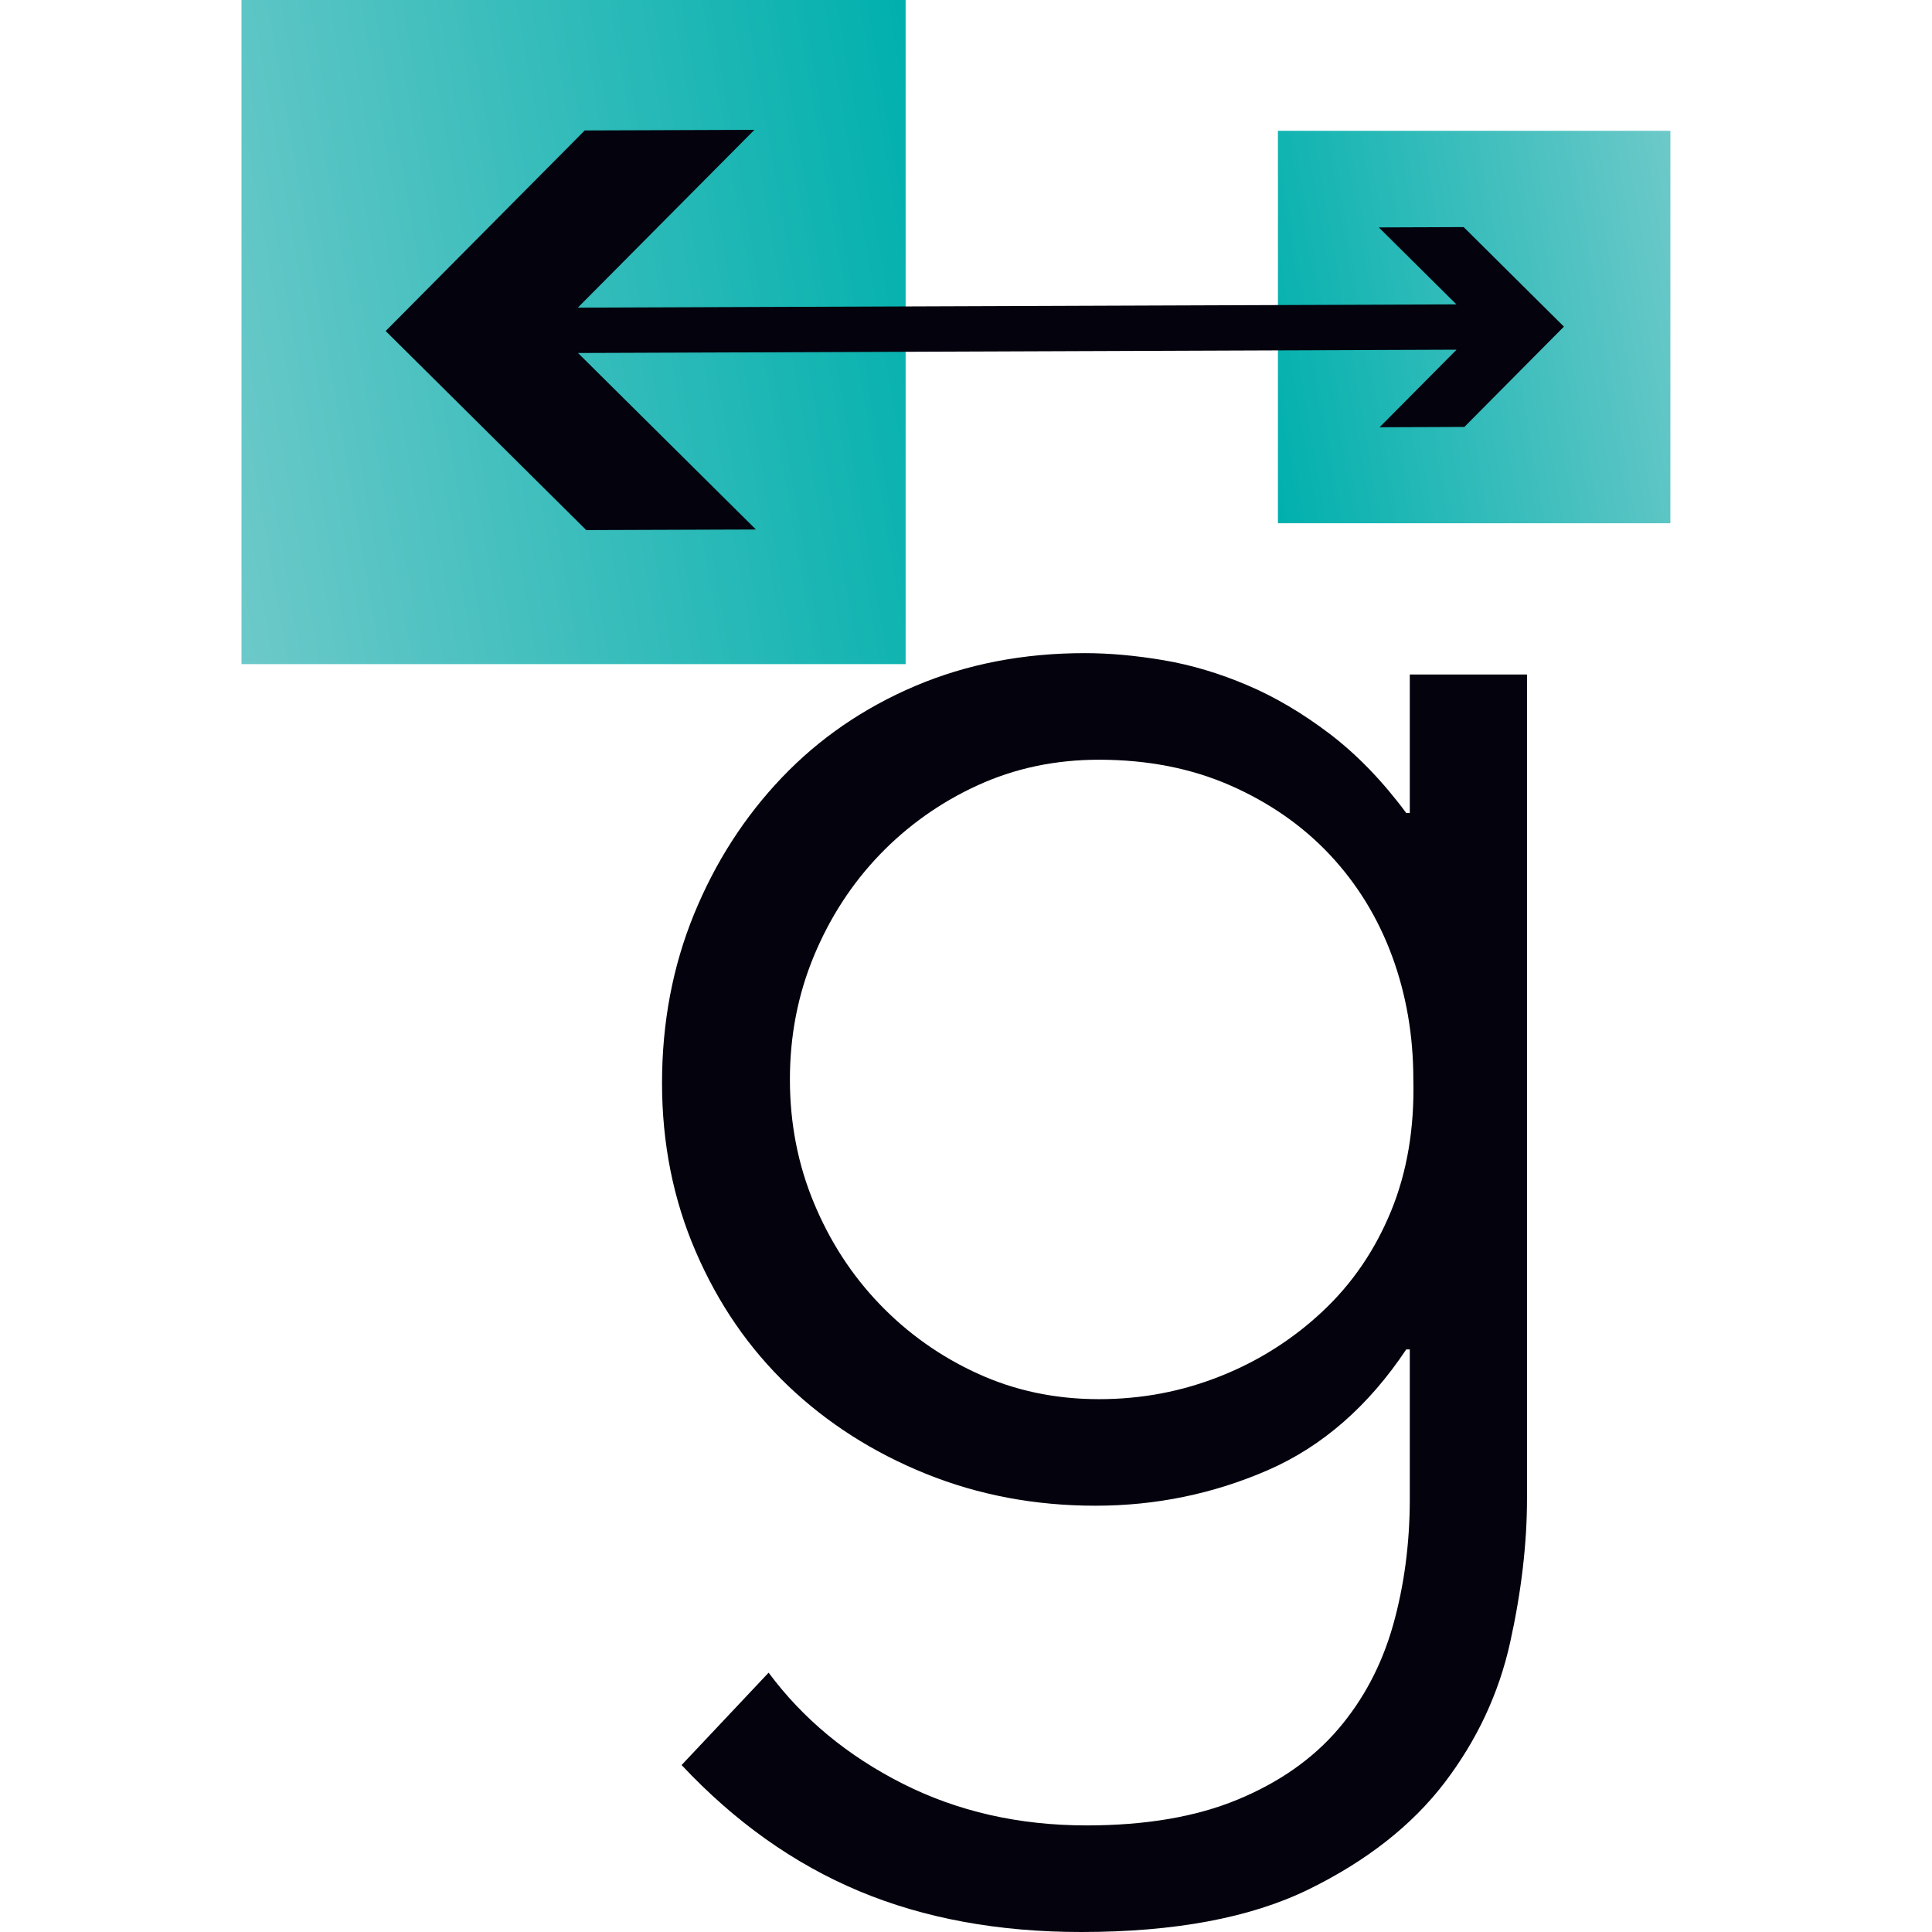 <svg width="48" height="48" viewBox="0 0 48 48" fill="none" xmlns="http://www.w3.org/2000/svg">
<g clip-path="url(#clip0_1031_1927)">
<rect x="31.75" y="3.25" width="9.75" height="9.75" fill="url(#paint0_linear_1031_1927)"/>
<rect x="6" width="16.5" height="16.5" fill="url(#paint1_linear_1031_1927)"/>
<path d="M19.096 41.557C19.949 42.705 21.06 43.624 22.427 44.315C23.796 45.006 25.318 45.352 26.995 45.352C28.465 45.352 29.716 45.138 30.745 44.712C31.775 44.286 32.606 43.705 33.239 42.969C33.871 42.233 34.327 41.373 34.607 40.388C34.886 39.402 35.026 38.35 35.026 37.233V33.526H34.938C33.996 34.938 32.848 35.939 31.496 36.527C30.142 37.115 28.716 37.409 27.215 37.409C25.715 37.409 24.31 37.144 23.001 36.615C21.692 36.085 20.552 35.357 19.581 34.431C18.61 33.504 17.845 32.394 17.287 31.099C16.727 29.805 16.448 28.407 16.448 26.907C16.448 25.407 16.713 24.009 17.242 22.715C17.772 21.42 18.5 20.288 19.427 19.317C20.353 18.346 21.456 17.589 22.736 17.044C24.016 16.5 25.421 16.227 26.951 16.227C27.568 16.227 28.223 16.287 28.914 16.404C29.605 16.522 30.297 16.729 30.988 17.023C31.679 17.316 32.363 17.721 33.04 18.235C33.716 18.751 34.349 19.405 34.938 20.199H35.026V16.758H37.938V37.233C37.938 38.351 37.798 39.542 37.519 40.807C37.239 42.072 36.695 43.235 35.887 44.294C35.077 45.353 33.952 46.236 32.511 46.942C31.069 47.647 29.186 48 26.862 48C24.803 48 22.964 47.662 21.346 46.985C19.728 46.308 18.258 45.264 16.934 43.852L19.096 41.557ZM19.625 26.819C19.625 27.907 19.824 28.93 20.221 29.885C20.618 30.842 21.162 31.681 21.854 32.401C22.546 33.123 23.37 33.707 24.281 34.122C25.207 34.548 26.215 34.762 27.304 34.762C28.363 34.762 29.37 34.571 30.327 34.188C31.266 33.816 32.127 33.27 32.863 32.577C33.599 31.887 34.165 31.055 34.563 30.084C34.96 29.113 35.143 28.025 35.114 26.819C35.114 25.731 34.938 24.708 34.585 23.752C34.232 22.796 33.716 21.958 33.04 21.236C32.363 20.516 31.54 19.942 30.569 19.515C29.598 19.089 28.51 18.875 27.304 18.875C26.215 18.875 25.207 19.089 24.281 19.515C23.37 19.931 22.547 20.515 21.854 21.236C21.162 21.958 20.618 22.796 20.221 23.752C19.824 24.708 19.625 25.731 19.625 26.819Z" fill="#03020D"/>
<path d="M14.528 3.241L9.582 8.224L14.565 13.17L18.781 13.155L14.36 8.77L36.188 8.688L34.275 10.615L36.382 10.607L38.855 8.115L36.364 5.642L34.256 5.65L36.184 7.562L14.356 7.643L18.743 3.226L14.528 3.241Z" fill="#03020D"/>
</g>
<defs>
<linearGradient id="paint0_linear_1031_1927" x1="31.75" y1="13" x2="42.853" y2="11.082" gradientUnits="userSpaceOnUse">
<stop stop-color="#00B0AD"/>
<stop offset="1" stop-color="#6DC9C9"/>
</linearGradient>
<linearGradient id="paint1_linear_1031_1927" x1="6" y1="16.5" x2="24.79" y2="13.254" gradientUnits="userSpaceOnUse">
<stop stop-color="#6DC9C9"/>
<stop offset="1" stop-color="#00B0AD"/>
</linearGradient>
<clipPath id="clip0_1031_1927">
<rect width="48" height="48" fill="white"/>
</clipPath>
</defs>
</svg>
